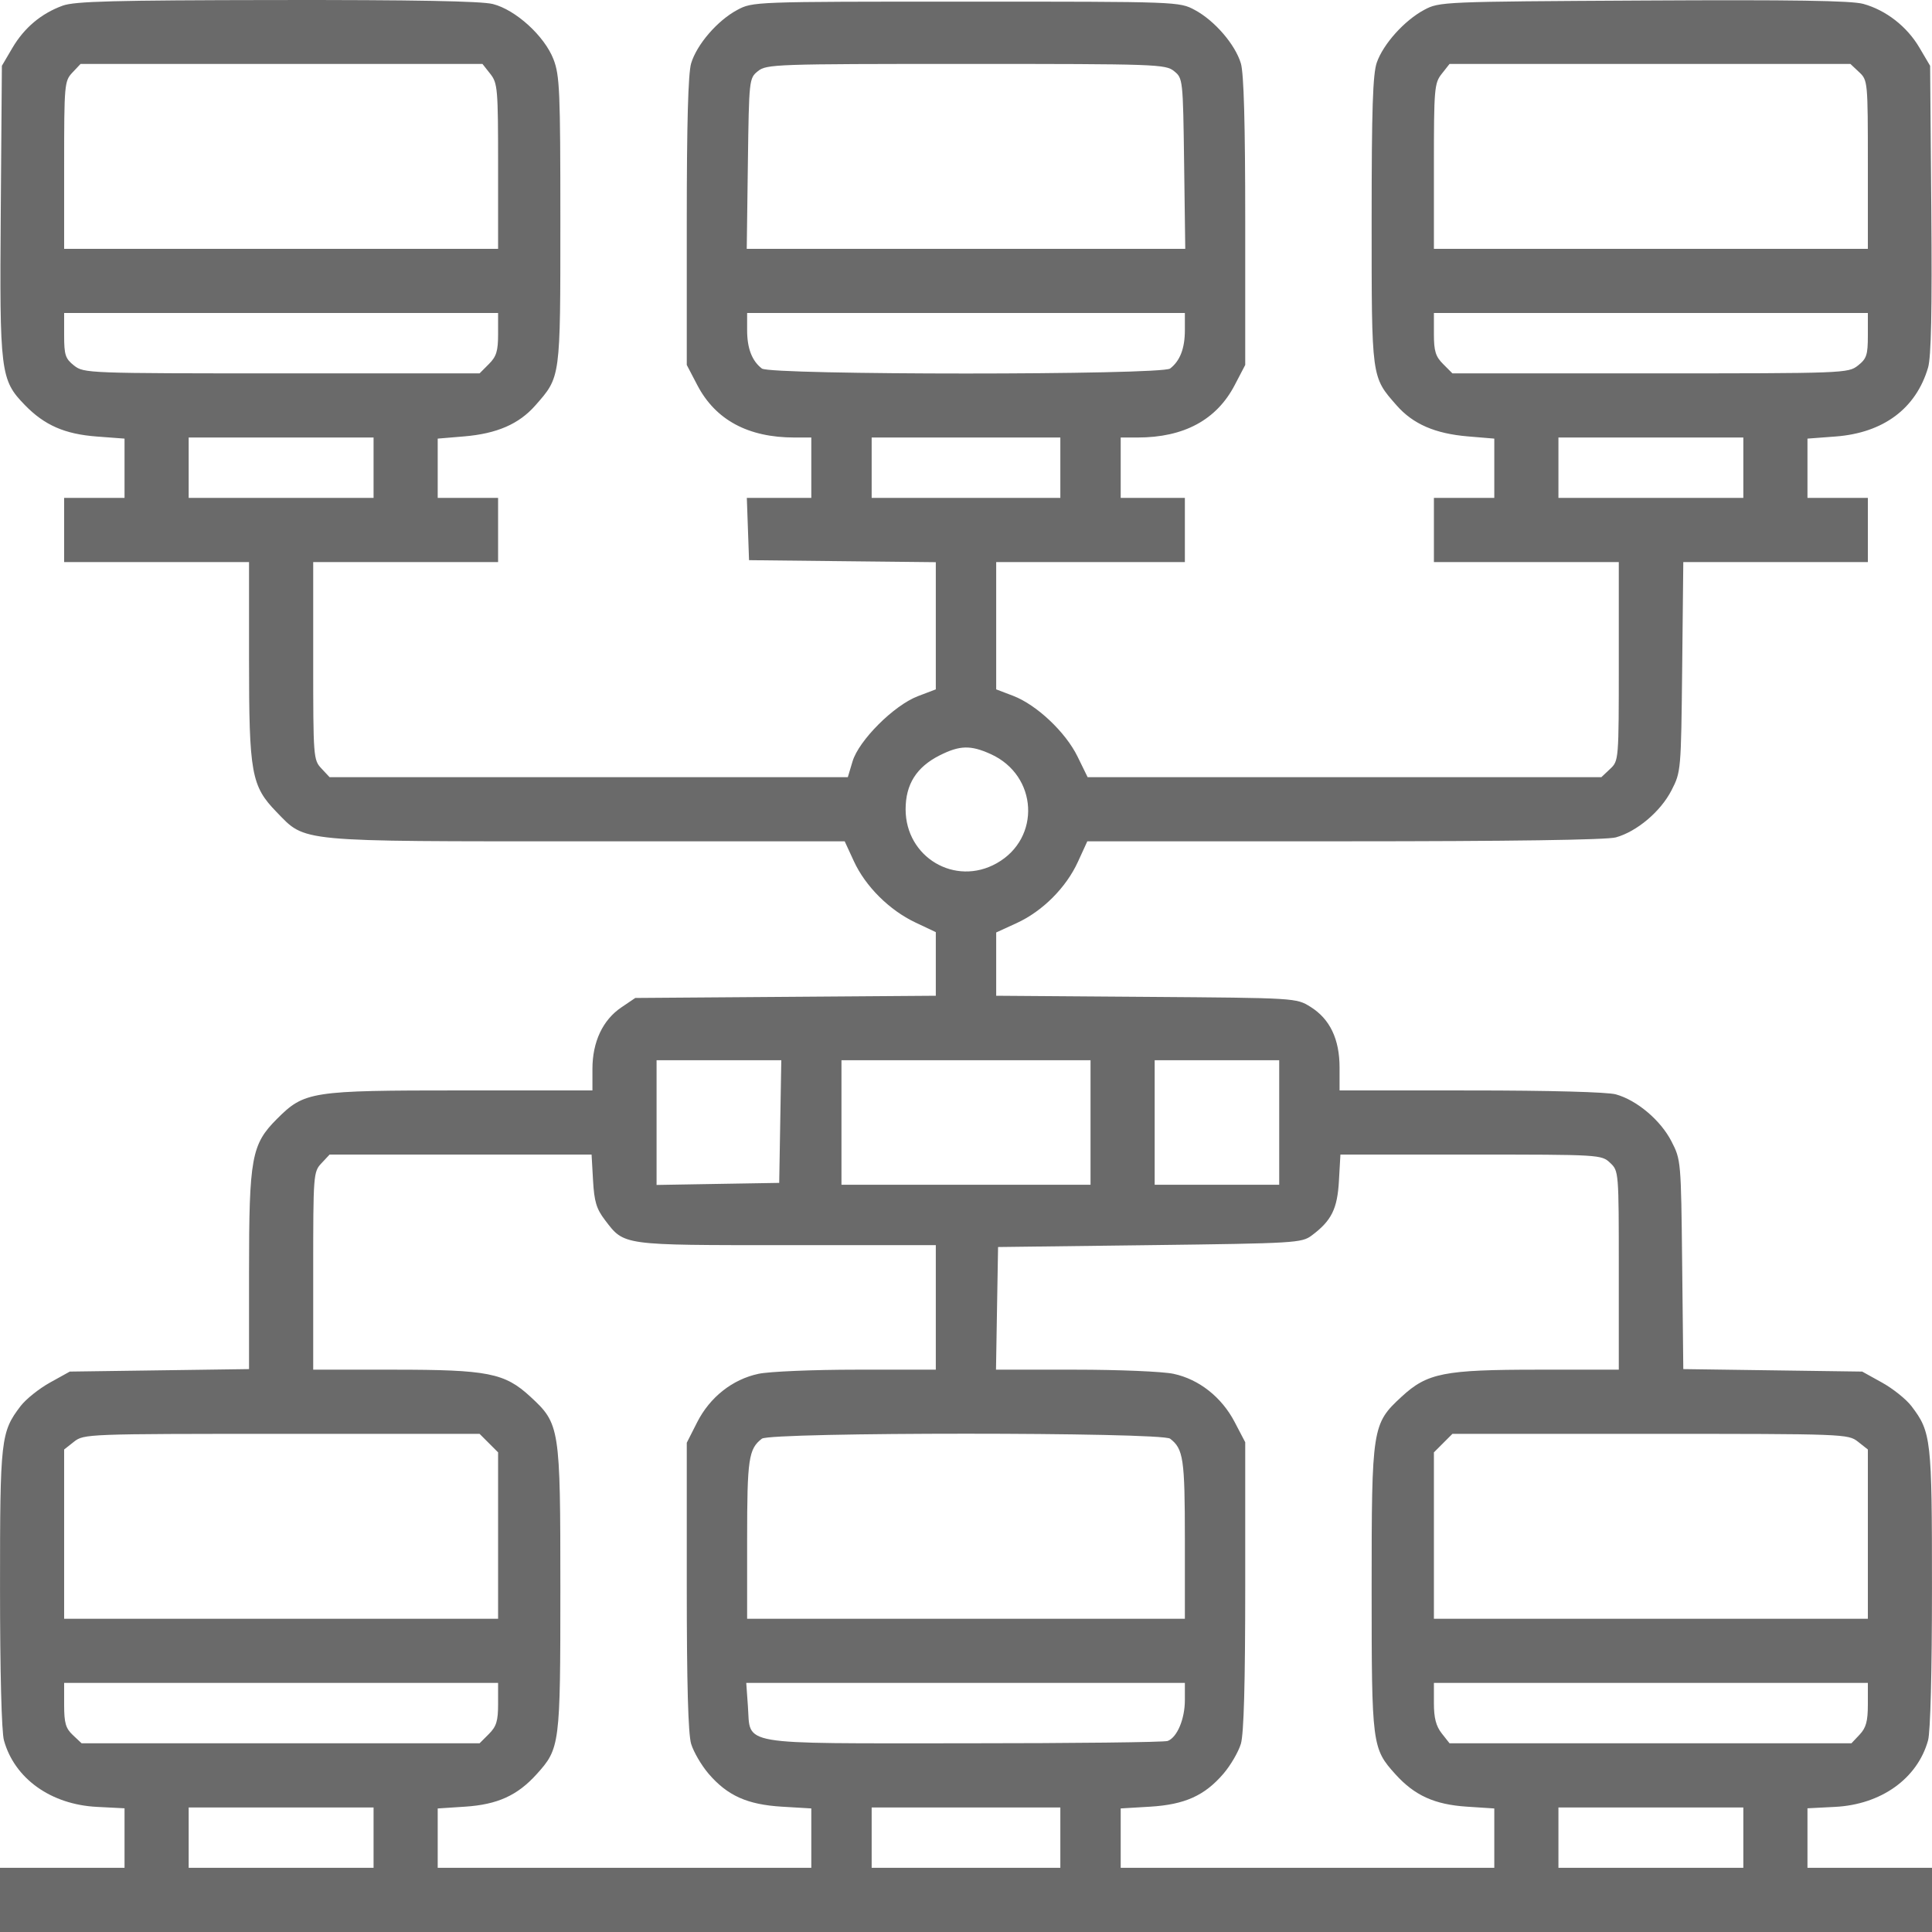 <svg width="70" height="70" viewBox="0 0 70 70" fill="none" xmlns="http://www.w3.org/2000/svg">
<path fill-rule="evenodd" clip-rule="evenodd" d="M2.268 0.206C1.49 0.491 0.878 1.006 0.447 1.739L0.068 2.384L0.028 7.629C-0.017 13.507 0.014 13.762 0.902 14.677C1.612 15.407 2.345 15.728 3.504 15.816L4.512 15.892V16.966V18.04H3.418H2.324V19.203V20.365H5.674H9.023V23.895C9.023 28.031 9.104 28.479 10.025 29.426C11.089 30.52 10.694 30.483 21.274 30.483H30.605L30.936 31.201C31.356 32.114 32.22 32.975 33.166 33.423L33.906 33.773V34.925V36.078L28.461 36.118L23.017 36.158L22.512 36.5C21.837 36.957 21.465 37.75 21.465 38.731V39.508H16.704C11.259 39.508 11.032 39.543 10.033 40.542C9.111 41.464 9.023 41.945 9.023 46.085V49.605L5.776 49.65L2.529 49.695L1.811 50.093C1.416 50.312 0.937 50.695 0.746 50.945C0.028 51.887 0 52.135 0.001 57.54C0.001 60.568 0.057 62.749 0.143 63.057C0.527 64.442 1.844 65.383 3.514 65.467L4.512 65.518V66.597V67.675H2.256H0V68.838V70H35H70V68.838V67.675H67.744H65.488V66.597V65.518L66.486 65.467C68.156 65.383 69.473 64.442 69.857 63.057C69.943 62.749 69.999 60.568 69.999 57.54C70 52.135 69.972 51.887 69.254 50.945C69.063 50.695 68.584 50.312 68.189 50.093L67.471 49.695L64.23 49.65L60.989 49.605L60.948 45.817C60.908 42.06 60.905 42.023 60.559 41.351C60.166 40.587 59.307 39.862 58.546 39.651C58.241 39.566 56.137 39.509 53.286 39.509L48.535 39.508V38.682C48.535 37.649 48.185 36.918 47.48 36.479C46.963 36.158 46.963 36.158 41.528 36.118L36.094 36.078V34.931V33.785L36.832 33.447C37.773 33.016 38.627 32.162 39.057 31.221L39.395 30.483L48.716 30.482C54.715 30.482 58.218 30.431 58.546 30.34C59.307 30.129 60.166 29.404 60.559 28.64C60.906 27.967 60.908 27.931 60.949 24.163L60.989 20.365H64.332H67.676V19.203V18.04H66.582H65.488V16.966V15.892L66.509 15.815C68.238 15.684 69.42 14.803 69.857 13.32C69.971 12.934 70.005 11.267 69.975 7.58L69.932 2.384L69.546 1.729C69.096 0.962 68.337 0.37 67.511 0.141C67.082 0.022 64.938 -0.011 59.541 0.019C52.258 0.059 52.151 0.063 51.602 0.357C50.887 0.74 50.123 1.588 49.885 2.263C49.739 2.677 49.697 3.939 49.697 7.99C49.697 13.738 49.684 13.642 50.603 14.689C51.197 15.365 51.996 15.712 53.188 15.812L54.141 15.892V16.966V18.04H53.047H51.953V19.203V20.365H55.303H58.652V23.965C58.652 27.55 58.651 27.565 58.336 27.861L58.02 28.159H48.713H39.407L39.042 27.413C38.608 26.525 37.559 25.536 36.705 25.21L36.094 24.977V22.671V20.365H39.512H42.93V19.203V18.04H41.768H40.605V16.946V15.852H41.214C42.895 15.852 44.077 15.215 44.735 13.954L45.117 13.223V8.025C45.117 4.475 45.067 2.658 44.959 2.296C44.753 1.61 44.007 0.746 43.291 0.362C42.725 0.06 42.714 0.059 35 0.059C27.287 0.059 27.275 0.06 26.709 0.362C25.993 0.746 25.247 1.61 25.041 2.296C24.933 2.658 24.883 4.475 24.883 8.025V13.223L25.265 13.954C25.923 15.215 27.105 15.852 28.786 15.852H29.395V16.946V18.04H28.227H27.059L27.099 19.168L27.139 20.296L30.523 20.333L33.906 20.369V22.673V24.977L33.257 25.224C32.389 25.555 31.118 26.824 30.889 27.588L30.718 28.159H21.33H11.942L11.645 27.842C11.355 27.534 11.348 27.433 11.348 23.945V20.365H14.697H18.047V19.203V18.04H16.953H15.859V16.966V15.892L16.812 15.812C18.004 15.712 18.803 15.365 19.397 14.689C20.316 13.642 20.303 13.738 20.303 7.99C20.303 3.291 20.279 2.732 20.054 2.148C19.728 1.305 18.684 0.354 17.854 0.145C17.436 0.04 14.956 -0.006 10.022 0.001C4.114 0.009 2.706 0.046 2.268 0.206ZM17.764 2.676C18.031 3.015 18.047 3.208 18.047 6.026V9.016H10.185H2.324V5.982C2.324 3.056 2.335 2.937 2.621 2.632L2.919 2.316H10.2H17.48L17.764 2.676ZM42.538 2.577C42.858 2.835 42.862 2.869 42.903 5.927L42.944 9.016H35H27.056L27.097 5.927C27.138 2.869 27.142 2.835 27.462 2.577C27.77 2.327 28.101 2.316 35 2.316C41.899 2.316 42.23 2.327 42.538 2.577ZM67.359 2.613C67.672 2.906 67.676 2.949 67.676 5.963V9.016H59.815H51.953V6.026C51.953 3.208 51.969 3.015 52.236 2.676L52.52 2.316H59.781H67.043L67.359 2.613ZM18.047 12.098C18.047 12.721 17.987 12.917 17.711 13.192L17.376 13.528H10.21C3.168 13.528 3.038 13.523 2.684 13.245C2.368 12.995 2.324 12.863 2.324 12.151V11.34H10.185H18.047V12.098ZM42.93 11.964C42.93 12.623 42.755 13.076 42.395 13.353C42.081 13.593 27.919 13.593 27.605 13.353C27.245 13.076 27.07 12.623 27.07 11.964V11.34H35H42.93V11.964ZM67.676 12.151C67.676 12.863 67.632 12.995 67.316 13.245C66.962 13.523 66.832 13.528 59.79 13.528H52.624L52.289 13.192C52.013 12.917 51.953 12.721 51.953 12.098V11.34H59.815H67.676V12.151ZM13.535 16.946V18.04H10.185H6.836V16.946V15.852H10.185H13.535V16.946ZM38.418 16.946V18.04H35H31.582V16.946V15.852H35H38.418V16.946ZM63.164 16.946V18.04H59.815H56.465V16.946V15.852H59.815H63.164V16.946ZM35.9 27.324C37.603 28.098 37.725 30.371 36.111 31.278C34.604 32.125 32.812 31.062 32.812 29.321C32.812 28.418 33.206 27.794 34.039 27.372C34.774 27.001 35.166 26.991 35.9 27.324ZM28.27 40.636L28.232 42.858L26.011 42.895L23.789 42.933V40.673V38.414H26.048H28.308L28.27 40.636ZM39.512 40.67V42.926H35H30.488V40.67V38.414H35H39.512V40.67ZM46.348 40.67V42.926H44.092H41.836V40.67V38.414H44.092H46.348V40.67ZM21.487 42.77C21.53 43.537 21.61 43.8 21.92 44.206C22.625 45.131 22.501 45.114 28.499 45.114H33.906V47.37V49.626H31.042C29.466 49.626 27.864 49.693 27.481 49.776C26.535 49.978 25.72 50.623 25.259 51.532L24.883 52.273V57.463C24.883 61.006 24.933 62.821 25.041 63.183C25.129 63.474 25.412 63.96 25.671 64.263C26.355 65.061 27.074 65.384 28.335 65.46L29.395 65.523V66.599V67.675H22.627H15.859V66.6V65.524L16.851 65.459C18.024 65.382 18.745 65.055 19.441 64.285C20.288 63.347 20.303 63.235 20.303 57.557C20.303 51.704 20.285 51.59 19.215 50.603C18.284 49.745 17.681 49.626 14.262 49.626H11.348V46.046C11.348 42.558 11.355 42.457 11.645 42.149L11.942 41.832H16.688H21.434L21.487 42.77ZM58.336 42.13C58.651 42.426 58.652 42.441 58.652 46.027V49.626H55.738C52.319 49.626 51.716 49.745 50.785 50.603C49.715 51.59 49.697 51.704 49.697 57.557C49.697 63.235 49.712 63.347 50.559 64.285C51.255 65.055 51.976 65.382 53.149 65.459L54.141 65.524V66.6V67.675H47.373H40.605V66.599V65.523L41.665 65.46C42.926 65.384 43.645 65.061 44.329 64.263C44.588 63.96 44.871 63.474 44.959 63.183C45.067 62.821 45.117 61.004 45.117 57.454V52.255L44.735 51.525C44.264 50.621 43.443 49.974 42.519 49.776C42.136 49.693 40.532 49.626 38.955 49.626H36.087L36.124 47.404L36.162 45.182L41.655 45.114C46.934 45.048 47.163 45.035 47.526 44.764C48.243 44.228 48.455 43.803 48.512 42.785L48.566 41.832H53.293C57.958 41.832 58.024 41.836 58.336 42.13ZM17.711 52.286L18.047 52.622V55.636V58.651H10.185H2.324V55.584V52.518L2.684 52.234C3.038 51.956 3.168 51.951 10.21 51.951H17.376L17.711 52.286ZM42.395 52.126C42.877 52.496 42.93 52.856 42.93 55.77V58.651H35H27.07V55.77C27.07 52.856 27.123 52.496 27.605 52.126C27.919 51.886 42.081 51.886 42.395 52.126ZM67.316 52.234L67.676 52.518V55.584V58.651H59.815H51.953V55.636V52.622L52.289 52.286L52.624 51.951H59.79C66.832 51.951 66.962 51.956 67.316 52.234ZM18.047 61.734C18.047 62.356 17.987 62.552 17.711 62.828L17.376 63.163H10.166H2.957L2.641 62.866C2.38 62.621 2.324 62.428 2.324 61.772V60.975H10.185H18.047V61.734ZM42.93 61.598C42.93 62.283 42.651 62.947 42.308 63.078C42.187 63.125 38.869 63.163 34.936 63.163C26.626 63.163 27.203 63.262 27.098 61.816L27.038 60.975H34.984H42.93V61.598ZM67.676 61.753C67.676 62.363 67.612 62.599 67.379 62.847L67.081 63.163H59.8H52.52L52.236 62.803C52.03 62.54 51.953 62.244 51.953 61.709V60.975H59.815H67.676V61.753ZM13.535 66.582V67.675H10.185H6.836V66.582V65.488H10.185H13.535V66.582ZM38.418 66.582V67.675H35H31.582V66.582V65.488H35H38.418V66.582ZM63.164 66.582V67.675H59.815H56.465V66.582V65.488H59.815H63.164V66.582Z" fill="#6A6A6A"/>
</svg>
